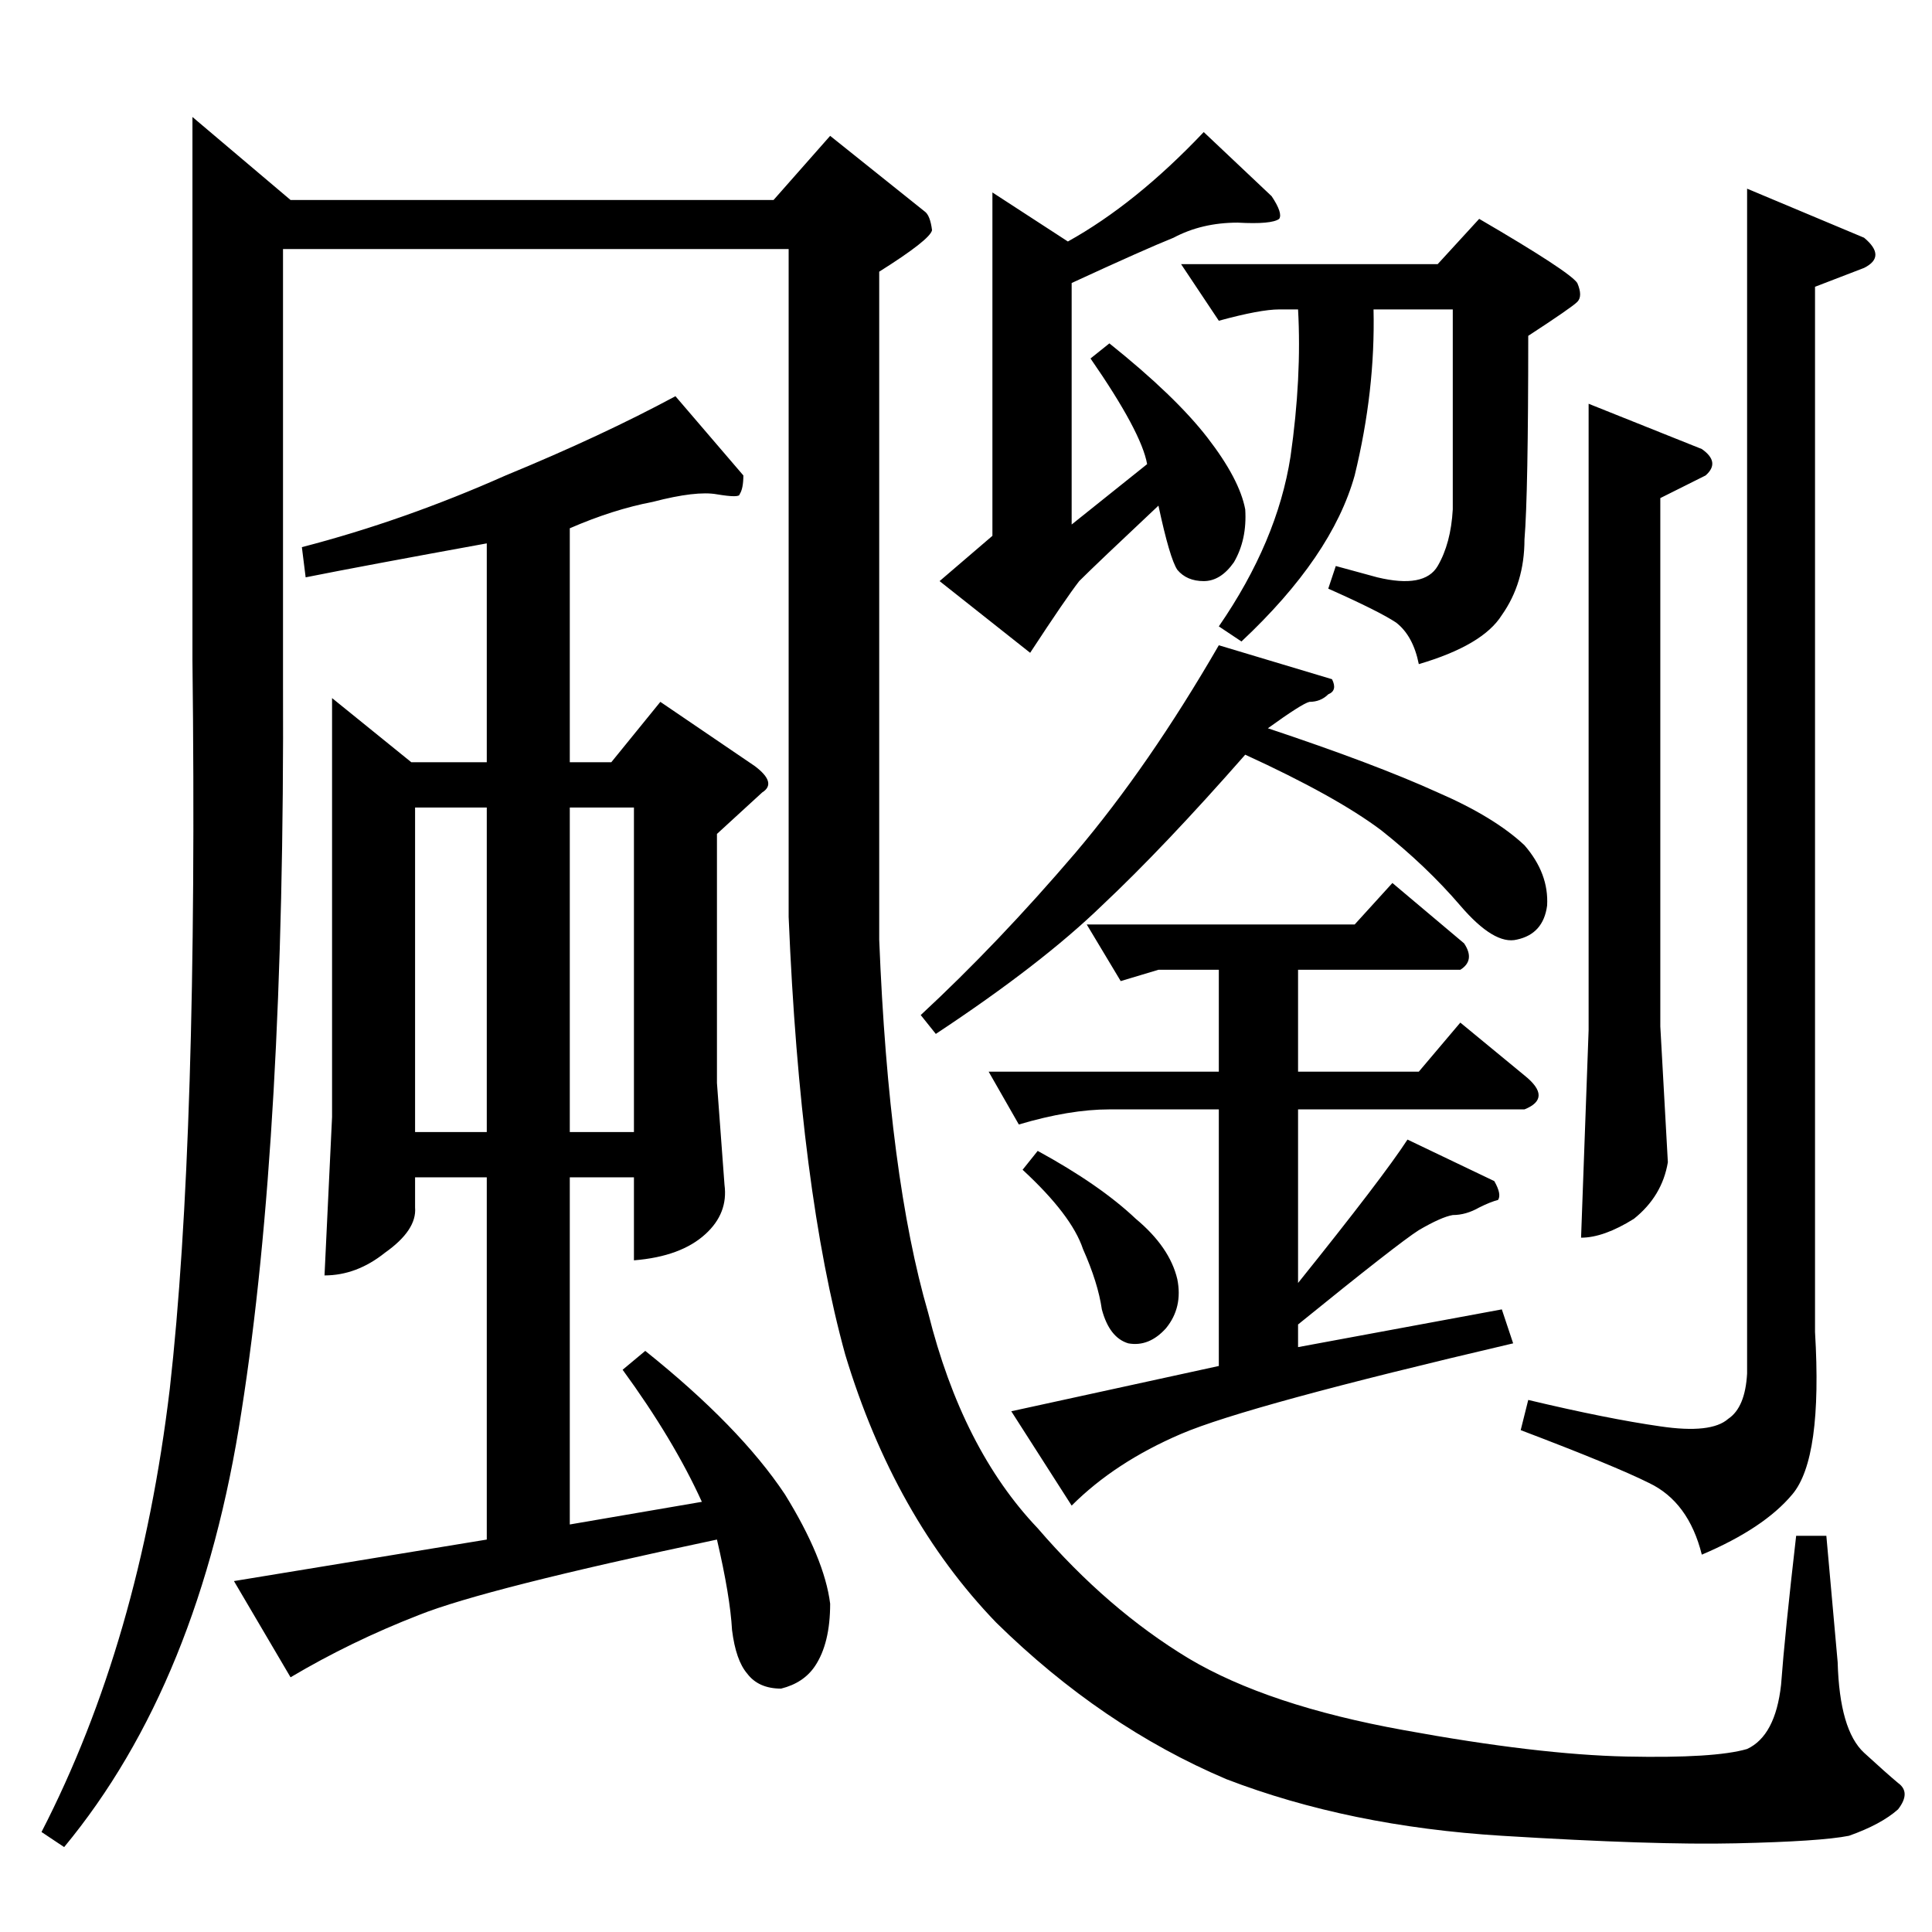 <?xml version="1.0" standalone="no"?>
<!DOCTYPE svg PUBLIC "-//W3C//DTD SVG 1.1//EN" "http://www.w3.org/Graphics/SVG/1.1/DTD/svg11.dtd" >
<svg xmlns="http://www.w3.org/2000/svg" xmlns:xlink="http://www.w3.org/1999/xlink" version="1.1" viewBox="0 -205 1024 1024">
  <g transform="matrix(1 0 0 -1 0 819)">
   <path fill="currentColor"
d="M102 962l52 -44h256l30 34l50 -40q3 -2 4 -10q-1 -5 -28 -22v-354q5 -126 26 -198q18 -72 58 -114q37 -43 80 -69q42 -25 114 -38q71 -13 118 -14t64 4q15 7 18 34q2 27 8 79h16q3 -33 6 -67q1 -36 14 -48q12 -11 18 -16q7 -5 0 -14q-9 -8 -26 -14q-15 -3 -60 -4
q-43 -1 -124 4t-146 30q-66 28 -122 83q-54 56 -80 142q-24 87 -30 232v354h-268v-230q1 -240 -22 -386q-22 -144 -94 -231l-12 8q52 101 68 235q15 133 12 386v288v0v0zM176 654l42 -34h40v116q-66 -12 -96 -18l-2 16q54 14 108 38q51 21 90 42l36 -42q0 -7 -2 -10
q0 -2 -12 0q-11 2 -34 -4q-21 -4 -44 -14v-124h22l26 32l50 -34q12 -9 4 -14l-24 -22v-132l4 -54q2 -15 -10 -26q-13 -12 -38 -14v44h-34v-184l70 12q-15 33 -42 70l12 10q50 -40 74 -76q21 -34 24 -58q0 -21 -8 -33q-6 -9 -18 -12q-12 0 -18 8q-6 7 -8 23q-1 18 -8 48
q-123 -26 -158 -40q-36 -14 -68 -33l-30 51l134 22v192h-38v-16q1 -12 -16 -24q-15 -12 -32 -12l4 84v222v0v0zM220 424h38v172h-38v-172v0v0zM302 596v-172h34v172h-34v0v0zM542 404l8 10q33 -18 52 -36q18 -15 22 -32q3 -15 -6 -26q-9 -10 -20 -8q-10 3 -14 18
q-2 14 -10 32q-6 18 -32 42v0v0zM622 898q-15 -6 -54 -24v-128l40 32q-3 17 -30 56l10 8q35 -28 52 -50t20 -38q1 -16 -6 -28q-7 -10 -16 -10t-14 6q-4 6 -10 34q-33 -31 -42 -40q-7 -9 -26 -38l-48 38l28 24v182l40 -26q36 20 72 58l36 -34q6 -9 4 -12q-4 -3 -22 -2
q-19 0 -34 -8v0v0zM688 860h-10q-10 0 -32 -6l-20 30h136l22 24q48 -28 52 -34q3 -7 0 -10t-26 -18q0 -84 -2 -108q0 -23 -12 -40q-10 -16 -44 -26q-3 15 -12 22q-9 6 -36 18l4 12l22 -6q25 -6 32 6t8 30v106h-42q1 -43 -10 -88q-12 -43 -60 -88l-12 8q31 45 38 90
q6 42 4 78v0v0zM576 534h142l20 22l38 -32q6 -9 -2 -14h-86v-54h64l22 26l34 -28q15 -12 0 -18h-120v-92q45 56 58 76l46 -22q4 -7 2 -10q-4 -1 -10 -4q-7 -4 -14 -4q-6 -1 -18 -8q-11 -7 -64 -50v-12l108 20l6 -18q-141 -33 -176 -48t-58 -38l-32 50l110 24v136h-58
q-21 0 -48 -8l-16 28h122v54h-32l-20 -6l-18 30v0v0zM488 486q41 38 82 86q39 46 76 110l60 -18q3 -6 -2 -8q-4 -4 -10 -4q-4 -1 -22 -14q57 -19 90 -34q30 -13 46 -28q13 -15 12 -32q-2 -15 -16 -18q-12 -3 -30 18t-42 40q-24 18 -72 40q-43 -49 -76 -80q-32 -31 -88 -68
l-8 10v0v0zM842 810l60 -24q10 -7 2 -14l-24 -12v-280l4 -72q-3 -18 -18 -30q-16 -10 -28 -10l4 110v332v0v0zM926 924l62 -26q12 -10 0 -16l-26 -10v-554q4 -67 -12 -86q-15 -18 -48 -32q-7 28 -28 38q-18 9 -68 28l4 16q42 -10 70 -14q27 -4 36 4q9 6 10 24v628v0v0z" />
  </g>

</svg>
